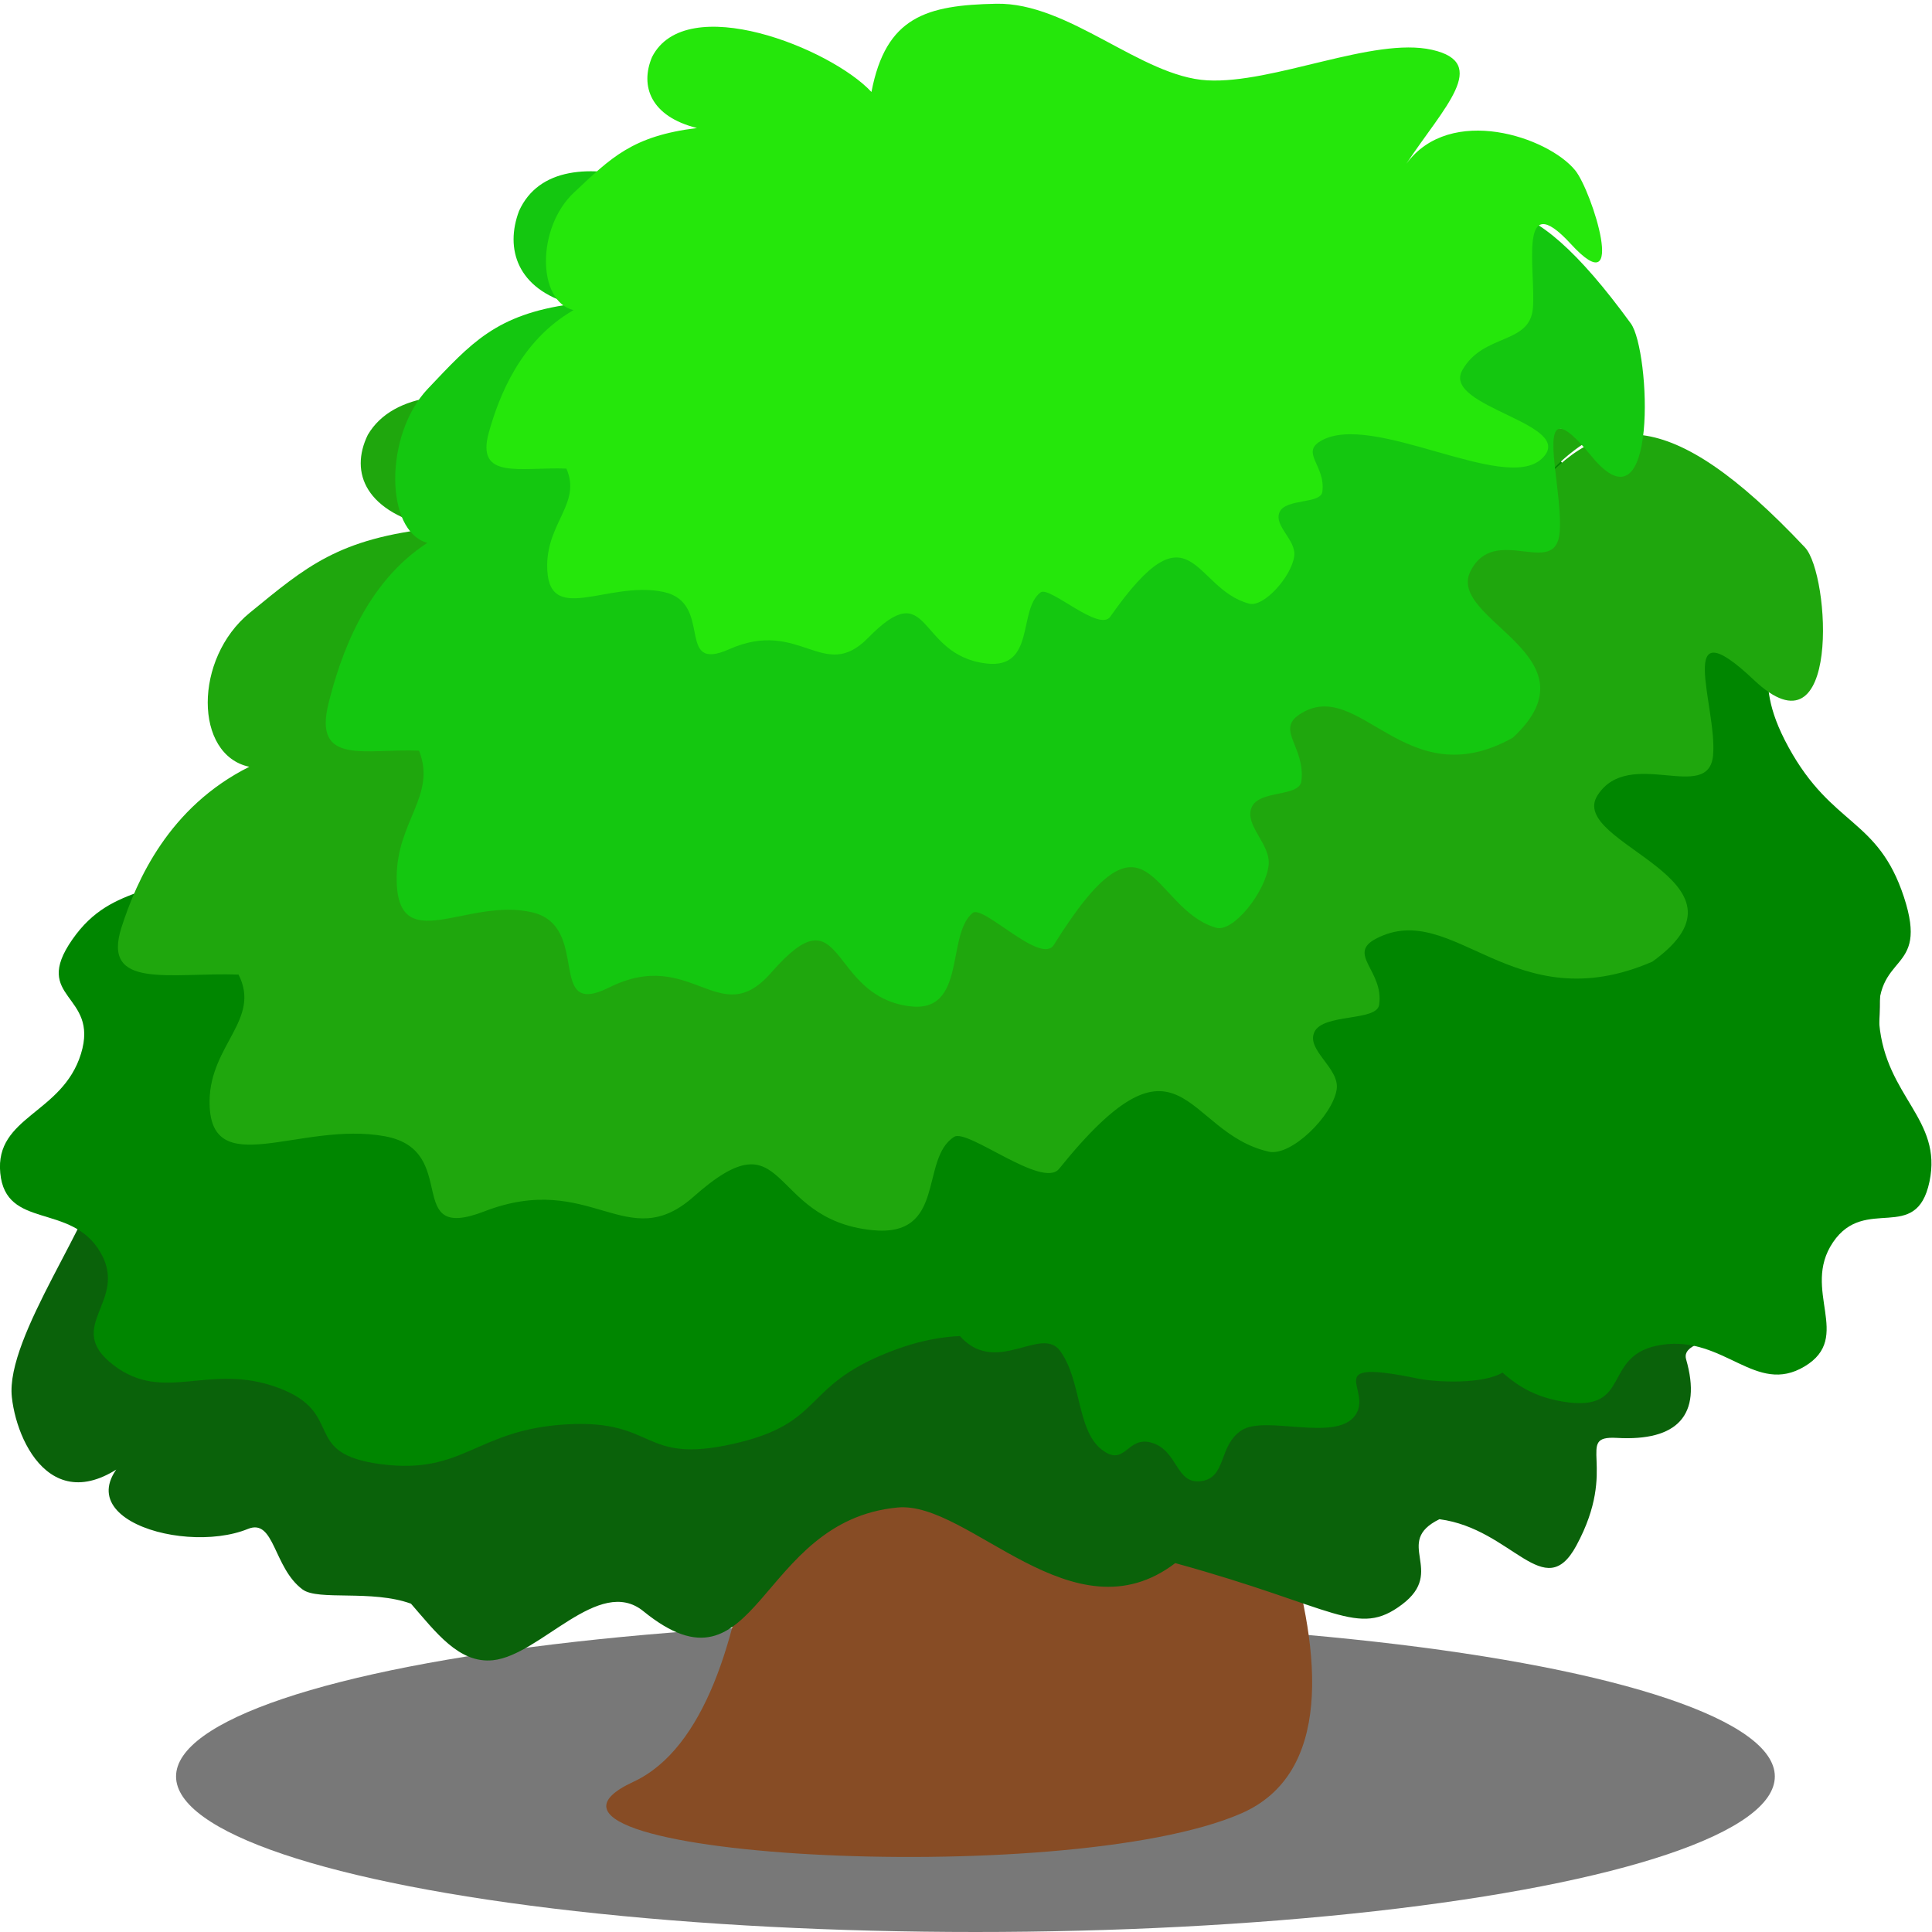 <?xml version="1.0" encoding="UTF-8" standalone="no"?>
<!-- Created with Inkscape (http://www.inkscape.org/) -->

<svg
   xmlns:dc="http://purl.org/dc/elements/1.1/"
   xmlns:cc="http://creativecommons.org/ns#"
   xmlns:rdf="http://www.w3.org/1999/02/22-rdf-syntax-ns#"
   xmlns:svg="http://www.w3.org/2000/svg"
   xmlns="http://www.w3.org/2000/svg"
   xmlns:sodipodi="http://sodipodi.sourceforge.net/DTD/sodipodi-0.dtd"
   xmlns:inkscape="http://www.inkscape.org/namespaces/inkscape"
   width="507mm"
   height="507mm"
   viewBox="0 0 507 507"
   version="1.1"
   id="svg8"
   inkscape:version="0.92.3 (2405546, 2018-03-11)"
   sodipodi:docname="tree.svg">
  <defs
     id="defs2">
    <meshgradient
       inkscape:collect="always"
       id="meshgradient2482"
       gradientUnits="userSpaceOnUse"
       x="207.56"
       y="3.697">
      <meshrow
         id="meshrow2484">
        <meshpatch
           id="meshpatch2486">
          <stop
             path="c 29.434,-29.434  77.156,-29.434  106.589,0"
             style="stop-color:#ffffff;stop-opacity:1"
             id="stop2488" />
          <stop
             path="c 29.434,29.434  29.434,77.156  0,106.589"
             style="stop-color:#99ff55;stop-opacity:1"
             id="stop2490" />
          <stop
             path="c -29.434,29.434  -77.156,29.434  -106.589,1.42109e-14"
             style="stop-color:#ffffff;stop-opacity:1"
             id="stop2492" />
          <stop
             path="c -29.434,-29.434  -29.434,-77.156  0,-106.589"
             style="stop-color:#99ff55;stop-opacity:1"
             id="stop2494" />
        </meshpatch>
      </meshrow>
    </meshgradient>
  </defs>
  <sodipodi:namedview
     id="base"
     pagecolor="#ffffff"
     bordercolor="#666666"
     borderopacity="1.0"
     inkscape:pageopacity="0.0"
     inkscape:pageshadow="2"
     inkscape:zoom="0.24748737"
     inkscape:cx="0.38928184"
     inkscape:cy="820.03636"
     inkscape:document-units="mm"
     inkscape:current-layer="layer2"
     showgrid="false"
     inkscape:window-width="3750"
     inkscape:window-height="2049"
     inkscape:window-x="90"
     inkscape:window-y="55"
     inkscape:window-maximized="1" />
  <g
     inkscape:groupmode="layer"
     id="layer2"
     inkscape:label="back"
     transform="translate(0.843,6.622)">
    <ellipse
       style="opacity:1;fill:#000000;fill-opacity:0.529;stroke:none;stroke-width:20;stroke-linecap:round;stroke-linejoin:round;stroke-miterlimit:4;stroke-dasharray:none;stroke-opacity:1;paint-order:markers stroke fill"
       id="path2500"
       cx="255.134"
       cy="459.557"
       rx="209.777"
       ry="40.821" />
    <path
       style="opacity:1;fill:#874c25;fill-opacity:1;stroke:none;stroke-width:20;stroke-linecap:round;stroke-linejoin:round;stroke-miterlimit:4;stroke-dasharray:none;stroke-opacity:1;paint-order:markers stroke fill"
       d="m 198.513,342.913 h 114.905 c 0,0 59.202,105.506 11.493,126.336 -46.434,20.273 -201.459,11.15 -159.539,-8.285 37.721,-17.488 33.141,-118.05 33.141,-118.05 z"
       id="rect2497"
       inkscape:connector-curvature="0"
       sodipodi:nodetypes="ccssc" />
  </g>
  <g
     inkscape:label="Layer 1"
     inkscape:groupmode="layer"
     id="layer1"
     transform="translate(0.843,209.622)">
    <path
       transform="matrix(0.998,-0.067,-0.117,0.993,0,0)"
       style="opacity:1;fill:#0a620a;fill-opacity:1;stroke:none;stroke-width:28.54;stroke-linecap:round;stroke-linejoin:round;stroke-miterlimit:4;stroke-dasharray:none;stroke-opacity:1;paint-order:markers stroke fill"
       d="m 504.373,98.779 c 0,26.488 -9.86,51.119 -27.383,72.539 -2.919,3.568 -15.48,2.93 -13.45,8.065 6.044,15.287 0.198,21.709 -15.904,19.716 -11.492,-1.423 1.559,7.569 -7.362,27.968 -6.645,15.195 -17.455,-5.632 -37.115,-9.48 -11.754,5.301 3.546,13.889 -7.251,22.048 -10.755,8.127 -17.262,-0.378 -61.397,-15.077 -24.704,18.963 -56.594,-20.301 -75.337,-19.779 -36.998,1.031 -30.623,50.124 -64.144,23.068 -12.914,-10.423 -25.886,9.916 -38.329,10.376 -8.904,0.329 -16.038,-8.524 -23.489,-16.527 -10.873,-4.506 -24.683,-2.369 -29.171,-5.719 -8.469,-6.322 -9.635,-19.539 -16.386,-17.108 -17.33,6.239 -56.616,-8.7 -28.052,-25.87 -20.787,24.147 -35.444,0.732 -38.628,-13.451 -3.661,-16.31 16.898,-46.624 16.898,-60.768 0,-83.936 104.43,-151.979 233.25,-151.979 128.821,-4e-6 233.25,68.043 233.25,151.979 z"
       id="path815"
       inkscape:connector-curvature="0"
       sodipodi:nodetypes="ssssscscssscsscssss" />
    <path
       sodipodi:type="star"
       style="opacity:1;fill:#008600;fill-opacity:1;stroke:none;stroke-width:6.385;stroke-linecap:round;stroke-linejoin:round;stroke-miterlimit:4;stroke-dasharray:none;stroke-opacity:1;paint-order:markers stroke fill"
       id="path2503-5"
       sodipodi:sides="12"
       sodipodi:cx="272.26605"
       sodipodi:cy="-9.6658211"
       sodipodi:r1="41.329247"
       sodipodi:r2="45.921387"
       sodipodi:arg1="0.91332639"
       sodipodi:arg2="1.1751258"
       inkscape:flatsided="false"
       inkscape:rounded="0.5"
       inkscape:randomized="0"
       d="m 297.523,23.048 c -4.854,3.748 -1.899,7.296 -7.558,9.66 -5.659,2.364 -6.106,-2.232 -12.183,-1.414 -6.078,0.819 -5.293,5.369 -11.375,4.587 -6.082,-0.782 -4.171,-4.986 -9.844,-7.316 -5.673,-2.33 -7.268,2.003 -12.144,-1.715 -4.876,-3.719 -1.119,-6.404 -4.867,-11.258 -3.748,-4.854 -7.296,-1.899 -9.66,-7.558 -2.364,-5.659 2.232,-6.106 1.414,-12.183 -0.819,-6.078 -5.369,-5.293 -4.587,-11.375 0.782,-6.082 4.986,-4.171 7.316,-9.844 2.33,-5.673 -2.003,-7.268 1.715,-12.144 3.719,-4.876 6.404,-1.119 11.258,-4.867 4.854,-3.748 1.899,-7.296 7.558,-9.66 5.659,-2.364 6.106,2.232 12.183,1.414 6.078,-0.819 5.293,-5.369 11.375,-4.587 6.082,0.782 4.171,4.986 9.844,7.316 5.673,2.33 7.268,-2.003 12.144,1.715 4.876,3.719 1.119,6.404 4.867,11.258 3.748,4.854 7.296,1.899 9.66,7.558 2.364,5.659 -2.232,6.106 -1.414,12.183 0.819,6.078 5.369,5.293 4.587,11.375 -0.782,6.082 -4.986,4.171 -7.316,9.844 -2.33,5.673 2.003,7.268 -1.715,12.144 -3.719,4.876 -6.404,1.119 -11.258,4.867 z"
       inkscape:transform-center-x="-5.8878155"
       inkscape:transform-center-y="-7.836014"
       transform="matrix(2.741,3.002,-1.76,1.653,-405.096,-798.822)" />
    <path
       sodipodi:type="star"
       style="opacity:1;fill:#008600;fill-opacity:1;stroke:none;stroke-width:6.385;stroke-linecap:round;stroke-linejoin:round;stroke-miterlimit:4;stroke-dasharray:none;stroke-opacity:1;paint-order:markers stroke fill"
       id="path2503-5-3"
       sodipodi:sides="12"
       sodipodi:cx="272.26605"
       sodipodi:cy="-9.6658211"
       sodipodi:r1="41.329247"
       sodipodi:r2="45.921387"
       sodipodi:arg1="0.91332639"
       sodipodi:arg2="1.1751258"
       inkscape:flatsided="false"
       inkscape:rounded="0.5"
       inkscape:randomized="0"
       d="m 297.523,23.048 c -4.854,3.748 -1.899,7.296 -7.558,9.66 -5.659,2.364 -6.106,-2.232 -12.183,-1.414 -6.078,0.819 -5.293,5.369 -11.375,4.587 -6.082,-0.782 -4.171,-4.986 -9.844,-7.316 -5.673,-2.33 -7.268,2.003 -12.144,-1.715 -4.876,-3.719 -1.119,-6.404 -4.867,-11.258 -3.748,-4.854 -7.296,-1.899 -9.66,-7.558 -2.364,-5.659 2.232,-6.106 1.414,-12.183 -0.819,-6.078 -5.369,-5.293 -4.587,-11.375 0.782,-6.082 4.986,-4.171 7.316,-9.844 2.33,-5.673 -2.003,-7.268 1.715,-12.144 3.719,-4.876 6.404,-1.119 11.258,-4.867 4.854,-3.748 1.899,-7.296 7.558,-9.66 5.659,-2.364 6.106,2.232 12.183,1.414 6.078,-0.819 5.293,-5.369 11.375,-4.587 6.082,0.782 4.171,4.986 9.844,7.316 5.673,2.33 7.268,-2.003 12.144,1.715 4.876,3.719 1.119,6.404 4.867,11.258 3.748,4.854 7.296,1.899 9.66,7.558 2.364,5.659 -2.232,6.106 -1.414,12.183 0.819,6.078 5.369,5.293 4.587,11.375 -0.782,6.082 -4.986,4.171 -7.316,9.844 -2.33,5.673 2.003,7.268 -1.715,12.144 -3.719,4.876 -6.404,1.119 -11.258,4.867 z"
       inkscape:transform-center-x="4.5509025"
       inkscape:transform-center-y="-8.6809621"
       transform="matrix(3.888,-1.187,0.738,2.299,-870.797,403.034)" />
    <path
       transform="matrix(0.326,1.911,-1.062,0.403,206.765,-426.751)"
       style="opacity:1;fill:#008600;fill-opacity:1;stroke:none;stroke-width:13.608;stroke-linecap:round;stroke-linejoin:round;stroke-miterlimit:4;stroke-dasharray:none;stroke-opacity:1;paint-order:markers stroke fill"
       inkscape:transform-center-x="-4.1015268"
       inkscape:transform-center-y="-2.3965311"
       d="m 294.153,23.776 c -4.854,3.748 1.36,18.869 -9.811,24.828 -5.625,3 -3.888,9.306 -9.965,10.124 -6.078,0.819 -1.887,-22.065 -7.969,-22.847 -6.082,-0.782 -4.171,-4.986 -9.844,-7.316 -5.673,-2.33 -7.268,2.003 -12.144,-1.715 -4.876,-3.719 -1.119,-6.404 -4.867,-11.258 -3.748,-4.854 -7.296,-1.899 -9.66,-7.558 -2.364,-5.659 2.232,-6.106 1.414,-12.183 -0.819,-6.078 -5.369,-5.293 -4.587,-11.375 0.782,-6.082 4.986,-4.171 7.316,-9.844 2.33,-5.673 -2.003,-7.268 1.715,-12.144 3.719,-4.876 6.404,-1.119 11.258,-4.867 4.854,-3.748 1.899,-7.296 7.558,-9.66 5.659,-2.364 6.106,2.232 12.183,1.414 6.078,-0.819 5.293,-5.369 11.375,-4.587 6.082,0.782 4.171,4.986 9.844,7.316 5.673,2.33 9.736,-5.954 14.2,-13.674 23.483,-40.61 15.809,-4.827 13.009,3.471 -7.578,22.461 -0.616,10.469 1.748,16.127 2.364,5.659 -4.518,20.712 -3.7,26.789 0.819,6.078 5.369,5.293 4.587,11.375 -0.782,6.082 -4.986,4.171 -7.316,9.844 -2.33,5.673 2.003,7.268 -1.715,12.144 -3.719,4.876 -9.774,1.847 -14.628,5.595 z"
       id="path2503-5-1"
       inkscape:connector-curvature="0"
       sodipodi:nodetypes="sssssssscsssssssssssscccs" />
    <path
       style="opacity:1;fill:#1fa70d;fill-opacity:1;stroke:none;stroke-width:20;stroke-linecap:round;stroke-linejoin:round;stroke-miterlimit:4;stroke-dasharray:none;stroke-opacity:1;paint-order:markers stroke fill"
       inkscape:transform-center-x="3.3603779"
       inkscape:transform-center-y="-7.776491"
       d="m 360.348,36.659 c -7.941,4.097 2.061,8.457 0.721,17.423 -0.65,4.348 -14.585,2.224 -16.957,7.06 -2.341,4.773 6.69,9.532 5.817,15.141 -1.077,6.921 -11.98,17.653 -17.839,16.316 -22.328,-5.095 -22.701,-35.566 -55.006,4.502 -4.34,5.383 -24.006,-10.636 -27.542,-8.388 -9.133,5.807 -1.829,26.526 -21.578,24.474 -27.83,-2.891 -21.725,-30.987 -46.783,-8.781 -17.607,15.603 -26.895,-6.956 -54.947,3.873 -21.674,8.367 -5.9,-15.984 -26.024,-19.711 C 77.92,84.44 53.854,101.043 54.157,79.189 54.361,64.531 67.717,57.857 61.755,46.125 43.644,45.534 25.753,50.183 31.05,33.714 35.006,21.415 43.462,2.154 64.584,-8.401 50.098,-11.477 49.928,-36.768 64.708,-48.82 79.488,-60.871 87.807,-68.314 113.467,-71.064 95.093,-75.041 90.815,-85.526 95.676,-95.505 c 13.428,-22.896 70.712,-3.043 86.866,12.039 5.713,-25.932 21.793,-29.875 49.388,-30.361 28.829,-0.508 57.301,25.093 83.546,26.359 26.245,1.266 65.789,-15.052 89,-10.512 23.21,4.54 11.959,-2.076 -2.766,17.285 17.405,-20.573 35.05,-23.582 71.101,14.723 6.655,7.071 9.45,56.41 -13.368,34.809 -21.261,-20.127 -9.548,7.086 -10.742,19.793 -1.194,12.707 -22.028,-2.383 -30.297,10.432 C 410.134,11.878 462.706,21.239 432.768,42.74 396.222,58.571 380.631,26.193 360.348,36.659 Z"
       id="path2503-2"
       inkscape:connector-curvature="0"
       sodipodi:nodetypes="sssssssssssscscscccssscsscccs" />
    <path
       style="opacity:1;fill:#14c710;fill-opacity:1;stroke:none;stroke-width:20;stroke-linecap:round;stroke-linejoin:round;stroke-miterlimit:4;stroke-dasharray:none;stroke-opacity:1;paint-order:markers stroke fill"
       inkscape:transform-center-x="2.5996153"
       inkscape:transform-center-y="-7.776491"
       d="m 340.121,-22.104 c -6.143,4.097 1.594,8.457 0.558,17.423 -0.503,4.348 -11.283,2.224 -13.118,7.059 -1.811,4.773 5.175,9.532 4.5,15.141 -0.833,6.921 -9.268,17.653 -13.801,16.316 -17.273,-5.095 -17.562,-35.566 -42.553,4.502 -3.357,5.383 -18.571,-10.636 -21.307,-8.388 -7.065,5.807 -1.415,26.526 -16.693,24.474 -21.53,-2.891 -16.807,-30.987 -36.192,-8.781 -13.621,15.603 -20.806,-6.956 -42.508,3.873 -16.767,8.367 -4.565,-15.984 -20.133,-19.711 -17.243,-4.127 -35.861,12.476 -35.626,-9.378 0.158,-14.658 10.489,-21.332 5.878,-33.064 -14.011,-0.591 -27.852,4.058 -23.754,-12.411 3.061,-12.299 9.602,-31.56 25.942,-42.115 -11.207,-3.077 -11.337,-28.368 0.096,-40.419 11.434,-12.051 17.869,-19.495 37.72,-22.244 -14.214,-3.978 -17.524,-14.462 -13.763,-24.442 10.388,-22.896 54.704,-3.043 67.2,12.039 4.419,-25.932 16.859,-29.875 38.207,-30.361 22.303,-0.508 44.329,25.093 64.632,26.359 20.303,1.266 50.895,-15.052 68.851,-10.512 17.956,4.54 9.251,-2.076 -2.14,17.285 13.465,-20.573 27.115,-23.582 55.005,14.723 5.149,7.071 7.311,56.41 -10.342,34.809 -16.448,-20.127 -7.386,7.086 -8.31,19.793 -0.924,12.707 -17.041,-2.383 -23.438,10.432 -6.397,12.816 34.274,22.177 11.113,43.678 -28.272,15.831 -40.334,-16.546 -56.025,-6.081 z"
       id="path2503-2-9"
       inkscape:connector-curvature="0"
       sodipodi:nodetypes="sssssssssssscscscccssscsscccs" />
    <path
       style="opacity:1;fill:#25e70b;fill-opacity:1;stroke:none;stroke-width:20;stroke-linecap:round;stroke-linejoin:round;stroke-miterlimit:4;stroke-dasharray:none;stroke-opacity:1;paint-order:markers stroke fill"
       inkscape:transform-center-x="2.2273475"
       inkscape:transform-center-y="-5.9305437"
       d="m 345.697,-93.875 c -5.263,3.125 1.366,6.449 0.478,13.287 -0.431,3.316 -9.667,1.696 -11.239,5.384 -1.552,3.64 4.434,7.269 3.856,11.547 -0.714,5.278 -7.94,13.462 -11.824,12.443 -14.799,-3.885 -15.047,-27.123 -36.459,3.434 -2.877,4.105 -15.912,-8.112 -18.255,-6.397 -6.054,4.428 -1.212,20.229 -14.302,18.664 -18.446,-2.205 -14.4,-23.631 -31.009,-6.696 -11.67,11.899 -17.826,-5.305 -36.42,2.954 -14.366,6.381 -3.911,-12.19 -17.249,-15.032 -14.773,-3.148 -30.725,9.515 -30.523,-7.152 0.135,-11.179 8.987,-16.268 5.036,-25.216 -12.004,-0.451 -23.863,3.094 -20.352,-9.465 2.622,-9.38 8.227,-24.069 22.227,-32.118 -9.601,-2.346 -9.714,-21.634 0.083,-30.825 9.796,-9.191 15.31,-14.867 32.318,-16.964 -12.178,-3.034 -15.014,-11.029 -11.792,-18.64 8.9,-17.461 46.869,-2.321 57.576,9.181 3.786,-19.776 14.444,-22.784 32.735,-23.154 19.108,-0.387 37.98,19.136 55.375,20.102 17.395,0.966 43.606,-11.479 58.99,-8.017 15.384,3.462 3.032,15.135 -6.728,29.901 11.536,-15.69 37.143,-7.031 44.293,1.716 4.41,5.394 13.993,35.814 -1.132,19.34 -14.092,-15.349 -9.162,7.134 -9.954,16.824 -0.792,9.691 -13.055,6.542 -18.536,16.315 -5.481,9.774 30.653,14.03 20.857,23.221 -9.796,9.191 -44.605,-12.619 -58.049,-4.637 z"
       id="path2503"
       inkscape:connector-curvature="0"
       sodipodi:nodetypes="sssssssssssscscscccssscsscccs" />
  </g>
</svg>
